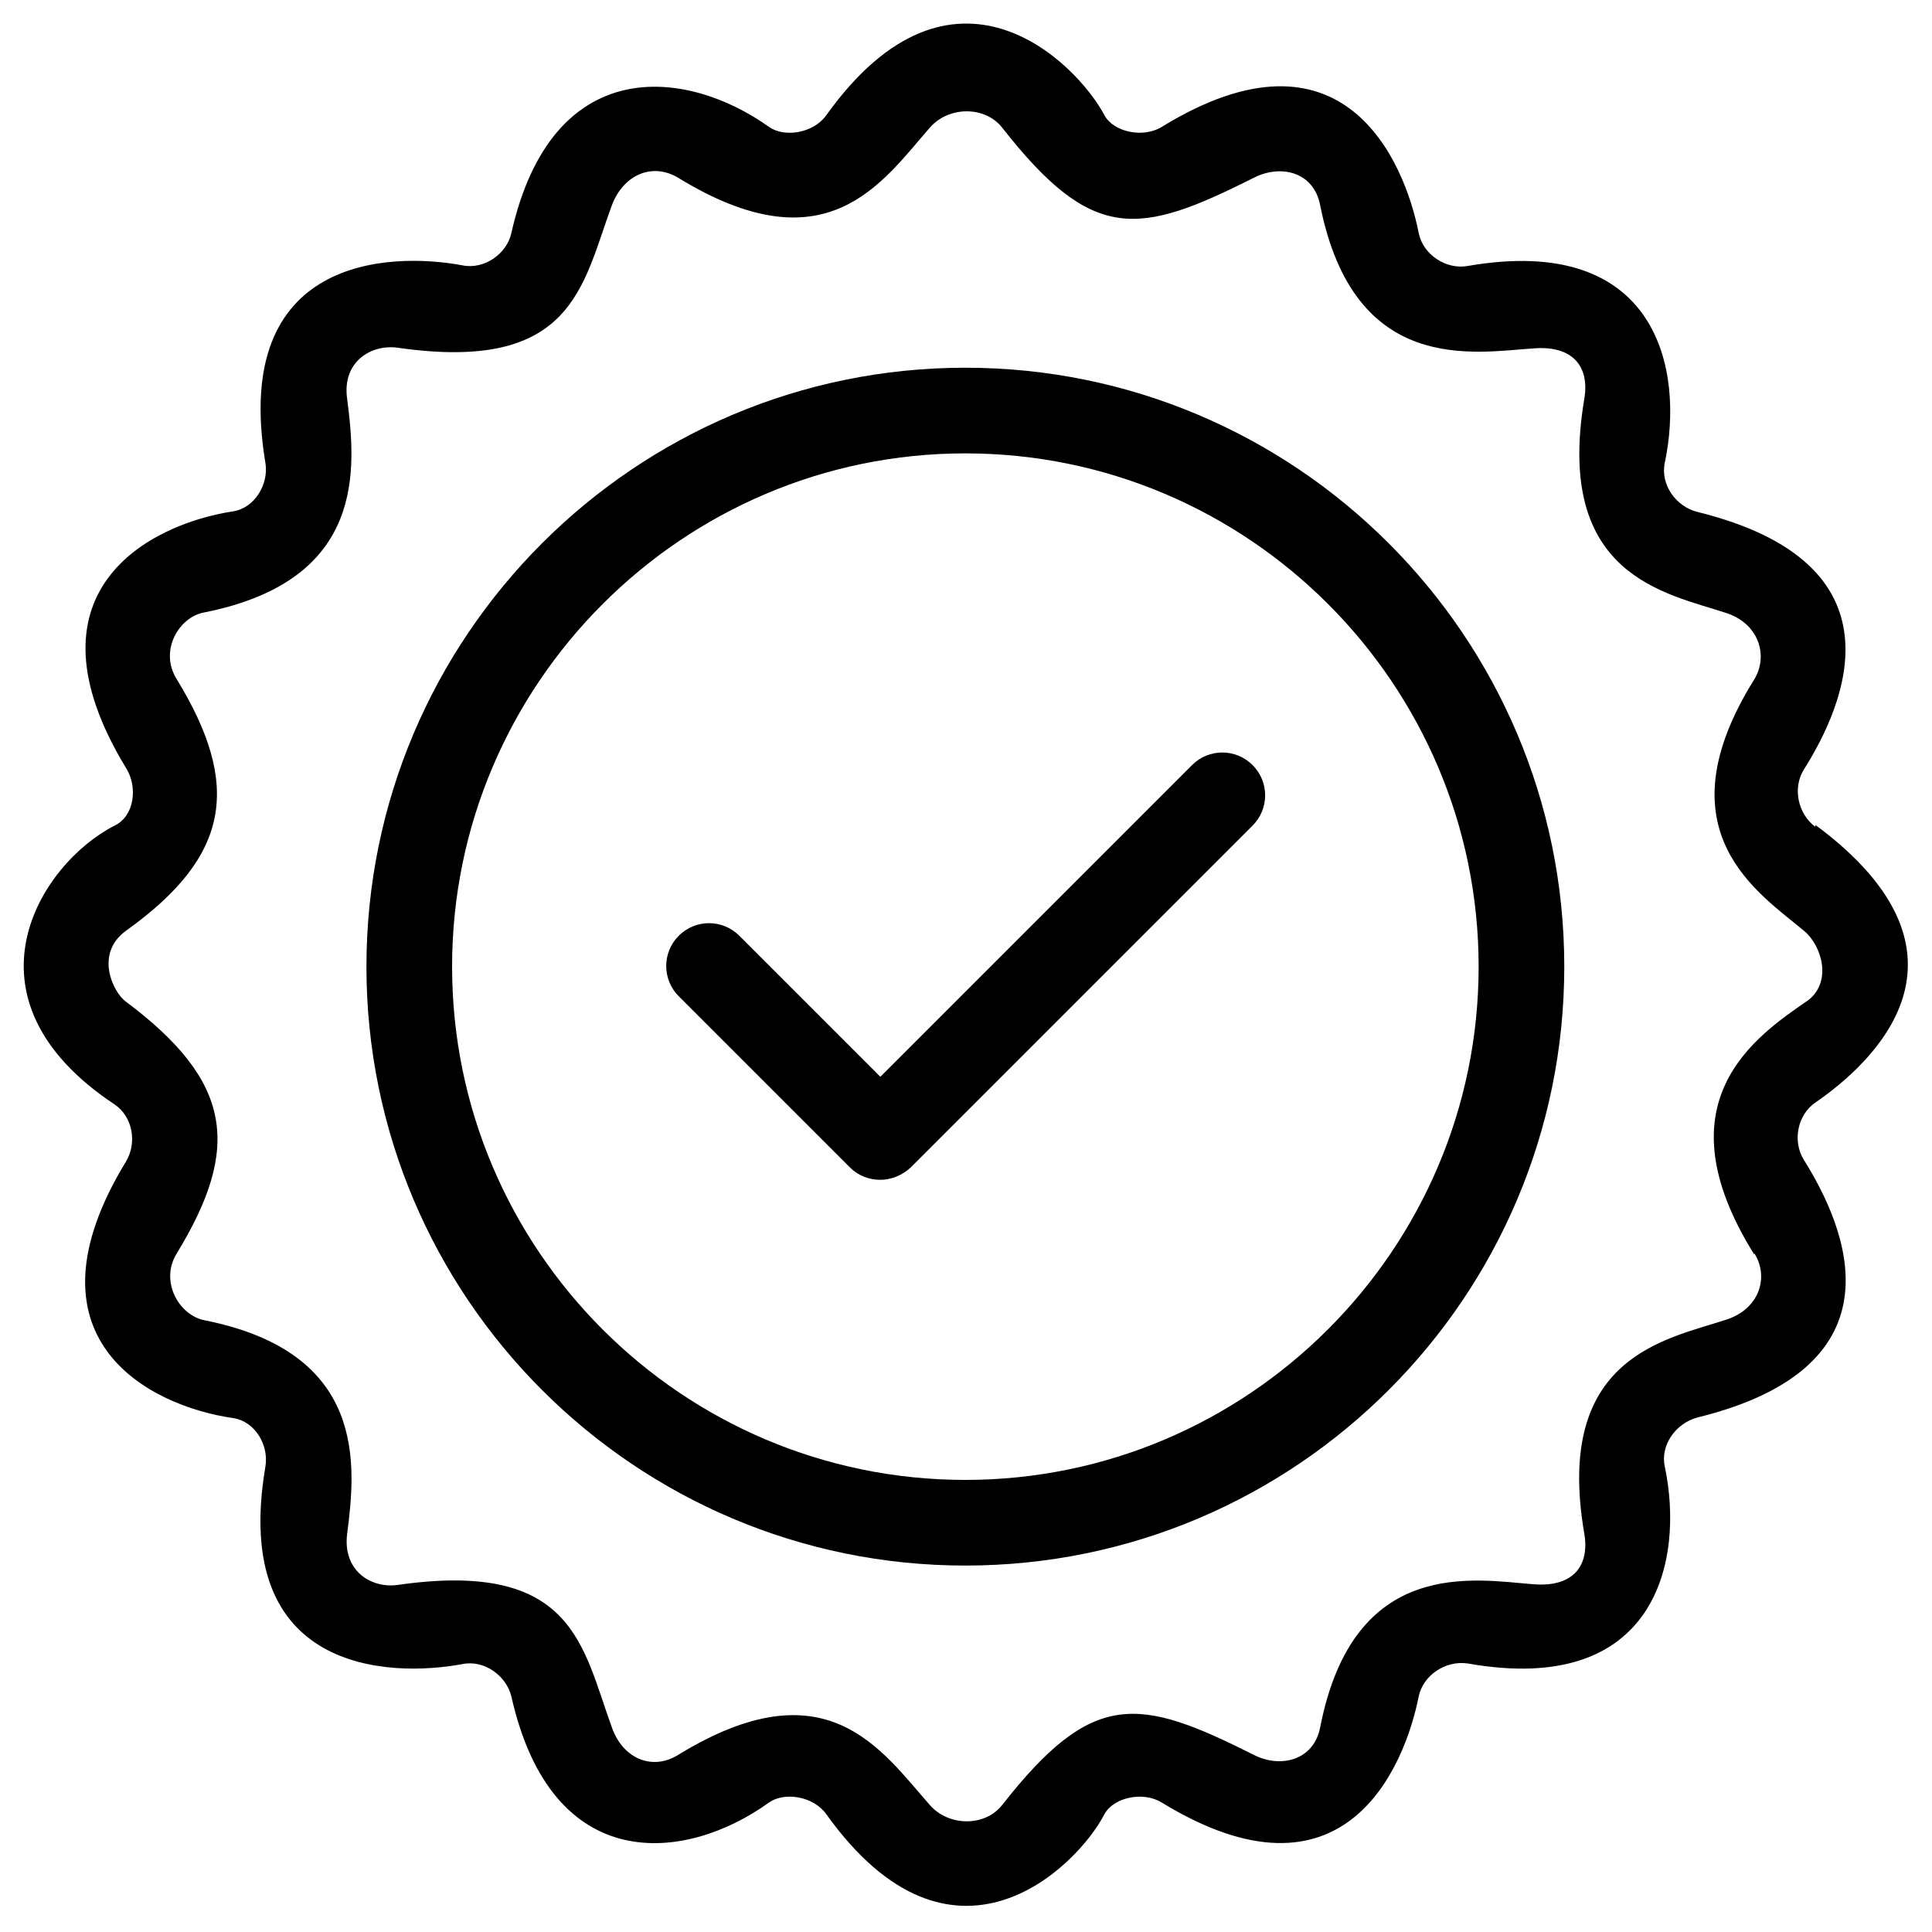 <?xml version="1.0" encoding="UTF-8"?>
<svg id="Layer_1" data-name="Layer 1" xmlns="http://www.w3.org/2000/svg" viewBox="0 0 30 30">
  <g id="Line">
    <path d="M14.99,5.71c-5.13,0-9.3,4.17-9.3,9.3s4.17,9.3,9.3,9.3,9.3-4.17,9.3-9.3-4.17-9.3-9.3-9.3ZM14.99,22.98c-4.4,0-7.97-3.58-7.97-7.97s3.58-7.97,7.97-7.97,7.97,3.58,7.97,7.97-3.58,7.97-7.97,7.97Z"/>
    <path d="M18.51,11.88l-4.84,4.84-2.19-2.19c-.26-.26-.68-.26-.94,0s-.26.68,0,.94l2.66,2.66c.13.13.3.19.47.19s.34-.07.47-.19l5.31-5.31c.26-.26.26-.68,0-.94s-.68-.26-.94,0h0Z"/>
    <path d="M28.19,12.84c-.27-.2-.36-.6-.18-.89.65-1.03,1.59-3.2-1.65-4-.33-.08-.58-.42-.51-.76.31-1.46-.12-3.57-3.06-3.06-.33.06-.69-.17-.76-.51-.22-1.12-1.17-3.38-3.99-1.65-.29.18-.75.08-.89-.18-.44-.83-2.36-2.74-4.32,0-.2.28-.65.35-.89.18-1.29-.92-3.37-1.15-4,1.65-.07.32-.42.57-.76.5-1.13-.21-3.59-.14-3.06,3.06.06.34-.17.71-.5.76-1.31.2-3.33,1.25-1.66,3.99.18.29.13.74-.18.89-1.16.59-2.49,2.68,0,4.33.28.19.35.59.18.88-1.68,2.75.34,3.8,1.66,3.99.34.05.56.42.5.76-.54,3.2,1.93,3.27,3.06,3.06.34-.07.68.18.76.5.63,2.81,2.71,2.58,4,1.65.24-.17.69-.1.89.18,1.96,2.74,3.89.83,4.32,0,.14-.26.6-.36.89-.18,2.83,1.73,3.77-.54,3.99-1.65.07-.33.42-.56.76-.51,2.93.52,3.37-1.6,3.06-3.06-.07-.33.17-.67.51-.76,3.25-.8,2.3-2.96,1.65-4-.18-.29-.1-.7.18-.89.87-.6,2.74-2.28,0-4.31h0ZM27.24,19.46c.23.36.09.86-.43,1.03-.94.31-2.68.57-2.21,3.32.09.52-.19.84-.79.79-.91-.07-2.79-.44-3.31,2.22-.1.52-.62.64-1.03.43-1.79-.9-2.5-1.02-3.91.78-.27.34-.83.33-1.12,0-.76-.86-1.61-2.19-3.91-.78-.4.25-.86.06-1.03-.43-.46-1.26-.59-2.6-3.32-2.21-.42.06-.86-.22-.79-.79.14-1.08.31-2.82-2.22-3.32-.39-.08-.69-.6-.43-1.03,1.01-1.65.87-2.68-.79-3.92-.19-.14-.49-.74.01-1.1,1.62-1.16,1.79-2.26.78-3.91-.27-.44.04-.96.43-1.03,2.52-.5,2.36-2.23,2.22-3.32-.08-.57.37-.85.79-.79,2.72.39,2.86-.96,3.32-2.21.18-.48.63-.67,1.03-.43,2.3,1.41,3.16.08,3.91-.78.29-.33.85-.34,1.12,0,1.41,1.8,2.12,1.68,3.91.78.41-.21.93-.1,1.03.43.53,2.65,2.4,2.28,3.31,2.22.6-.05.88.27.79.79-.46,2.75,1.27,3.01,2.21,3.32.51.17.65.67.43,1.03-1.48,2.37.08,3.32.78,3.91.27.23.43.78.06,1.07-.83.57-2.32,1.58-.84,3.95h0Z"/>
  </g>
</svg>